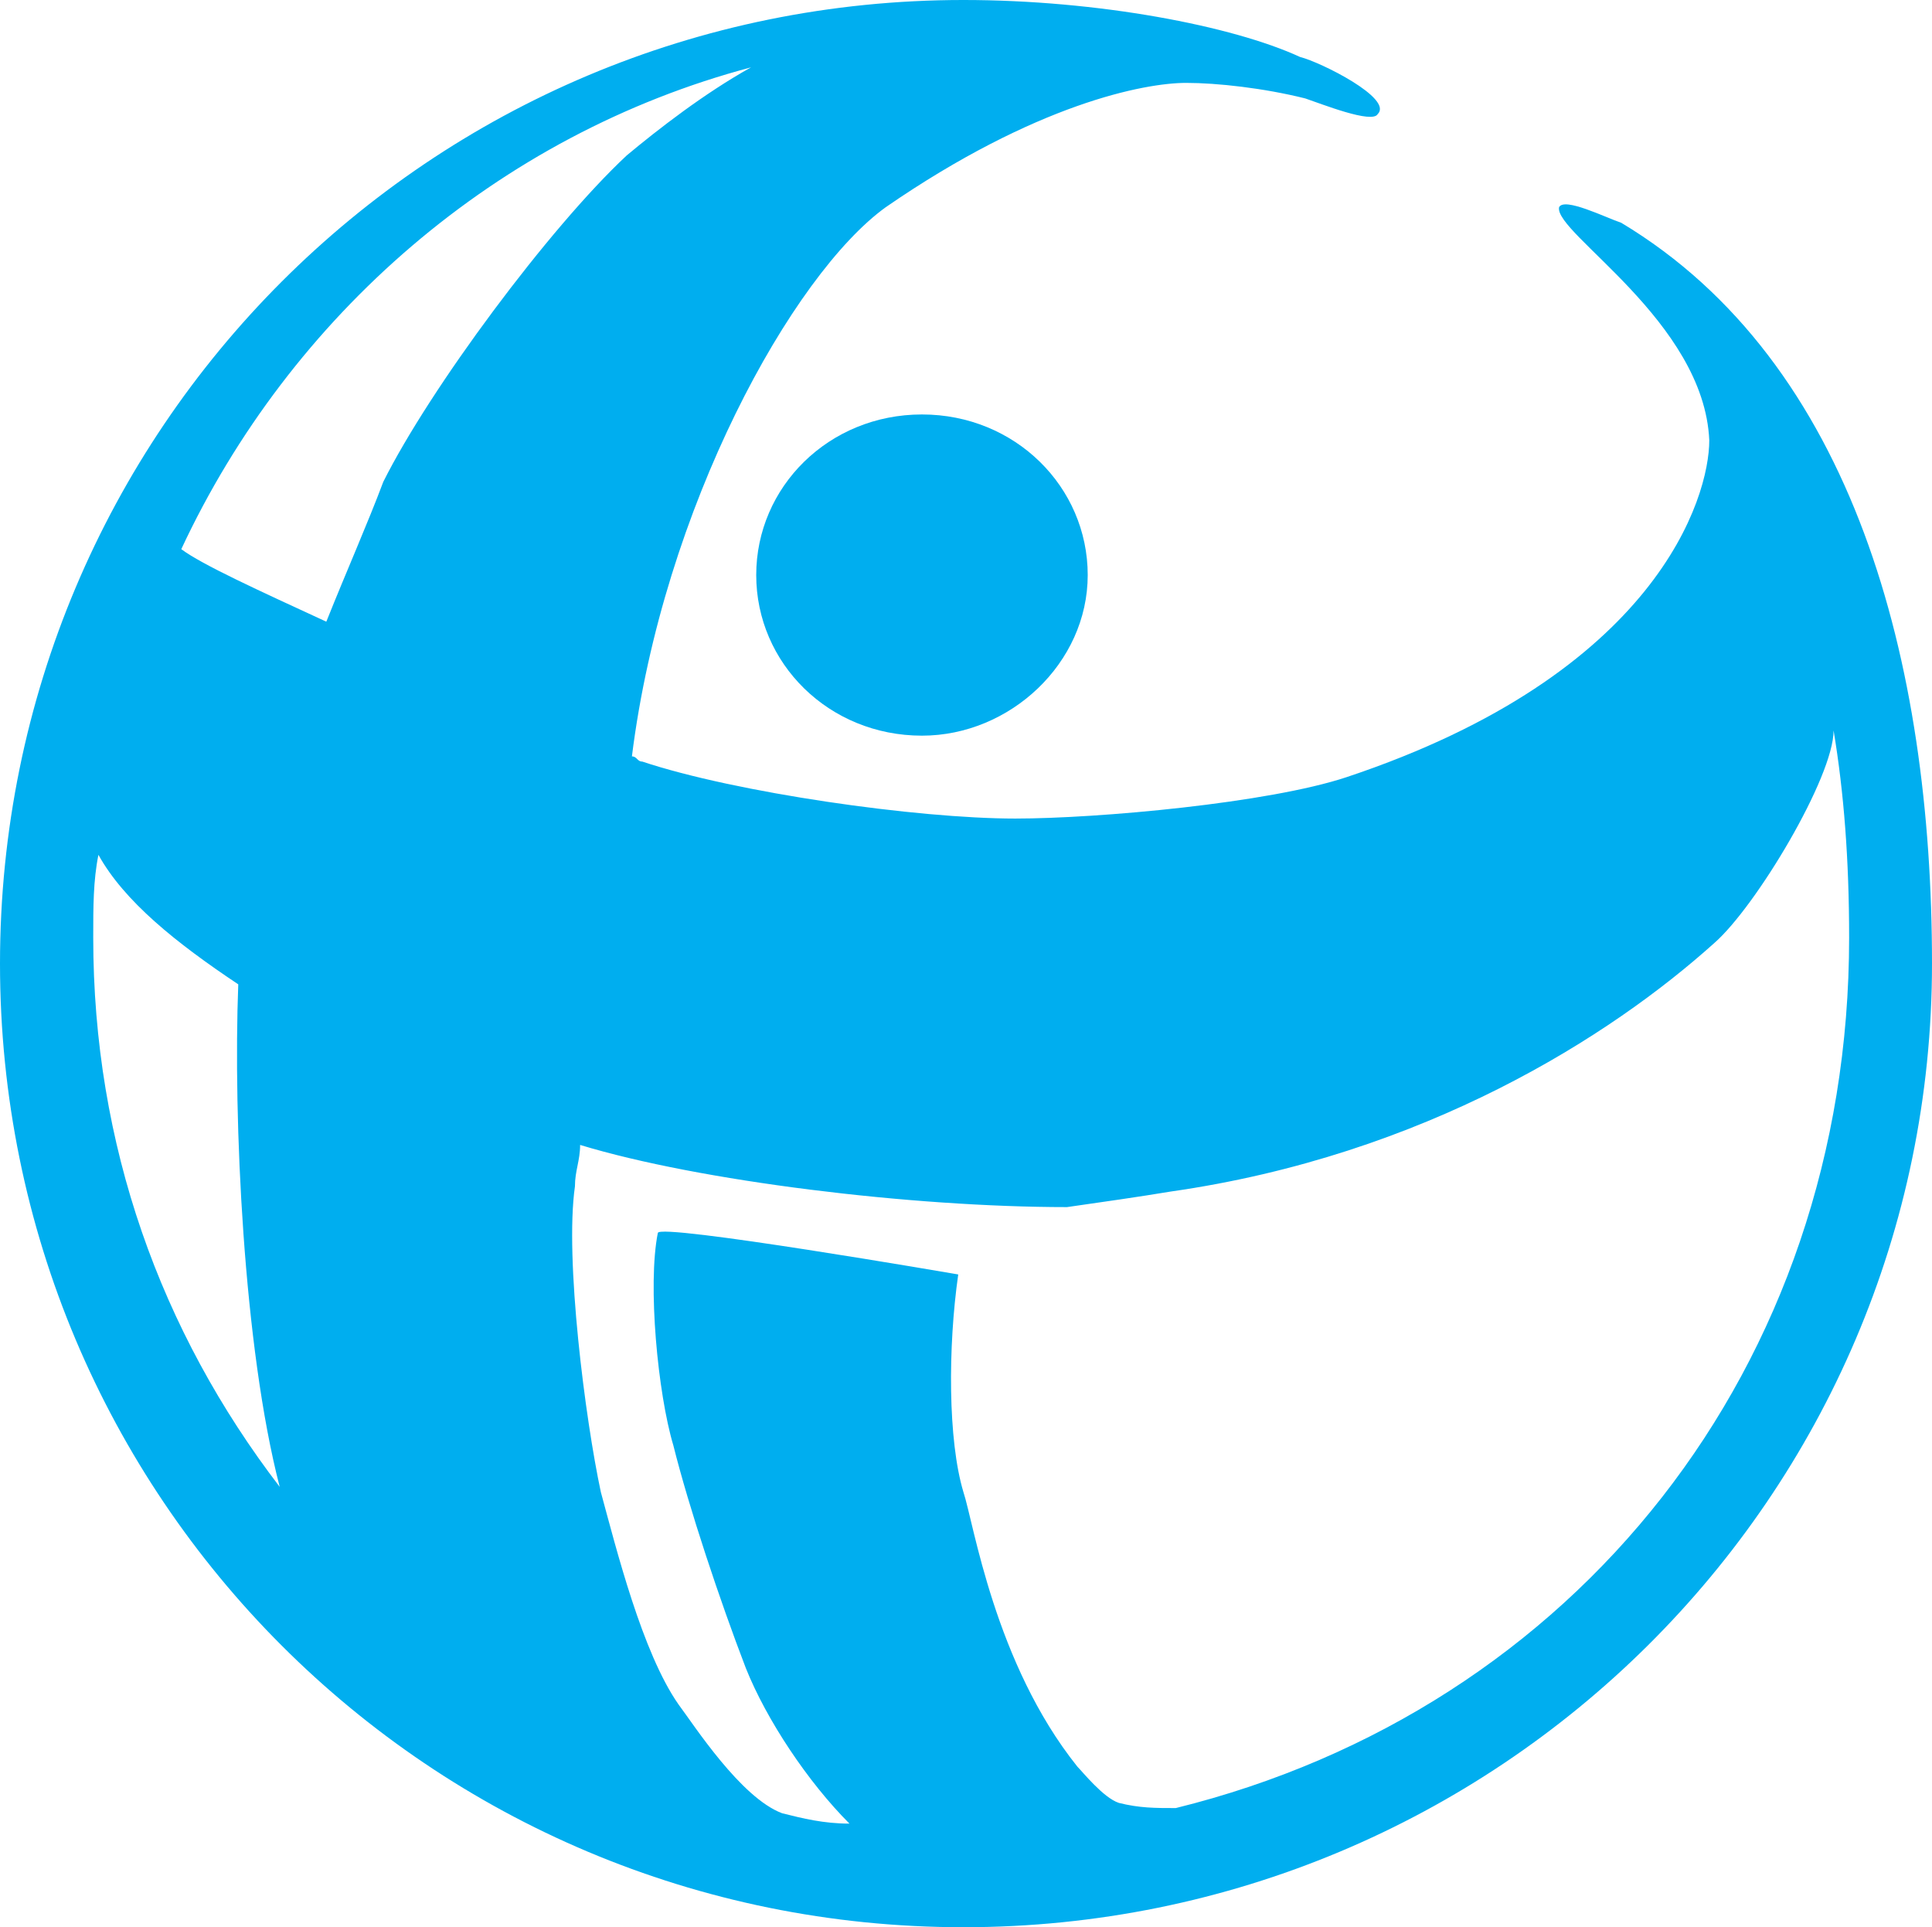 <svg width="37.3" height="37.2" xmlns="http://www.w3.org/2000/svg">
 <style type="text/css">.st0{fill:#00AEEF;}</style>

 <g>
  <title>background</title>
  <rect x="-1" y="-1" width="39.3" height="39.2" id="canvas_background" fill="none"/>
 </g>
 <g>
  <title>Layer 1</title>
  <g id="svg_1">
   <g id="svg_2">
    <path class="st0" d="m14.6,11.1c0,1.7 1.4,3.1 3.2,3.1c1.7,0 3.2,-1.4 3.2,-3.1c0,-1.7 -1.4,-3.1 -3.2,-3.1c-1.8,0 -3.2,1.4 -3.2,3.1" id="svg_3"/>
   </g>
   <path class="st0" d="m1.8,18.1c0,-0.6 0,-1.1 0.1,-1.6c0.5,0.9 1.5,1.7 2.7,2.5c-0.1,2.6 0.1,7 0.8,9.7c-2.3,-3 -3.6,-6.6 -3.6,-10.6m20.8,4.9c4.9,-0.7 8.5,-3 10.5,-4.8c0.8,-0.7 2.3,-3.2 2.3,-4.1c0.2,1.2 0.3,2.5 0.3,4c0,8.3 -5.3,14.9 -13,16.8c-0.4,0 -0.7,0 -1.1,-0.1c-0.3,-0.1 -0.7,-0.6 -0.8,-0.7c-1.6,-2 -2,-4.7 -2.2,-5.3c-0.3,-1 -0.3,-2.8 -0.1,-4.2c0,0 -5.8,-1 -5.8,-0.8c-0.2,1 0,3.1 0.3,4.1c0.3,1.2 0.9,3 1.4,4.3c0.4,1 1.2,2.2 2,3c-0.5,0 -0.9,-0.1 -1.3,-0.2c-0.8,-0.3 -1.7,-1.7 -2,-2.1c-0.7,-1 -1.2,-3 -1.5,-4.1c-0.3,-1.4 -0.7,-4.5 -0.5,-5.9c0,-0.3 0.1,-0.5 0.1,-0.8c2.3,0.7 6.4,1.2 9.4,1.2c0.7,-0.1 1.4,-0.2 2,-0.3m-19.1,-12.4c2.1,-4.5 6.1,-8 11,-9.3c-0.9,0.5 -1.8,1.2 -2.4,1.7c-1.5,1.4 -3.8,4.5 -4.7,6.3c-0.3,0.8 -0.7,1.7 -1.1,2.7c-1.3,-0.6 -2.4,-1.1 -2.8,-1.4m-3.5,8c0,10.3 8.3,18.6 18.6,18.6c10.3,0 18.7,-8.3 18.7,-18.6c0,-5.8 -1.5,-11.6 -6,-14.3c-0.3,-0.1 -1.1,-0.5 -1.2,-0.3c-0.1,0.5 2.8,2.2 2.9,4.5c0,1.1 -1,4.5 -7,6.5c-1.5,0.5 -4.8,0.8 -6.4,0.8c-1.9,0 -5.4,-0.5 -7.2,-1.1c-0.1,0 -0.1,-0.1 -0.2,-0.1c0.6,-4.8 3.1,-9.3 4.9,-10.6c2.9,-2 5,-2.4 5.8,-2.4c0.6,0 1.5,0.1 2.3,0.3c0.3,0.1 1.3,0.5 1.4,0.3c0.3,-0.3 -1.1,-1 -1.5,-1.1c-1.3,-0.6 -3.9,-1.1 -6.5,-1.1c-10.3,0 -18.6,8.3 -18.6,18.6" id="svg_4"/>
  </g>
 </g>
</svg>